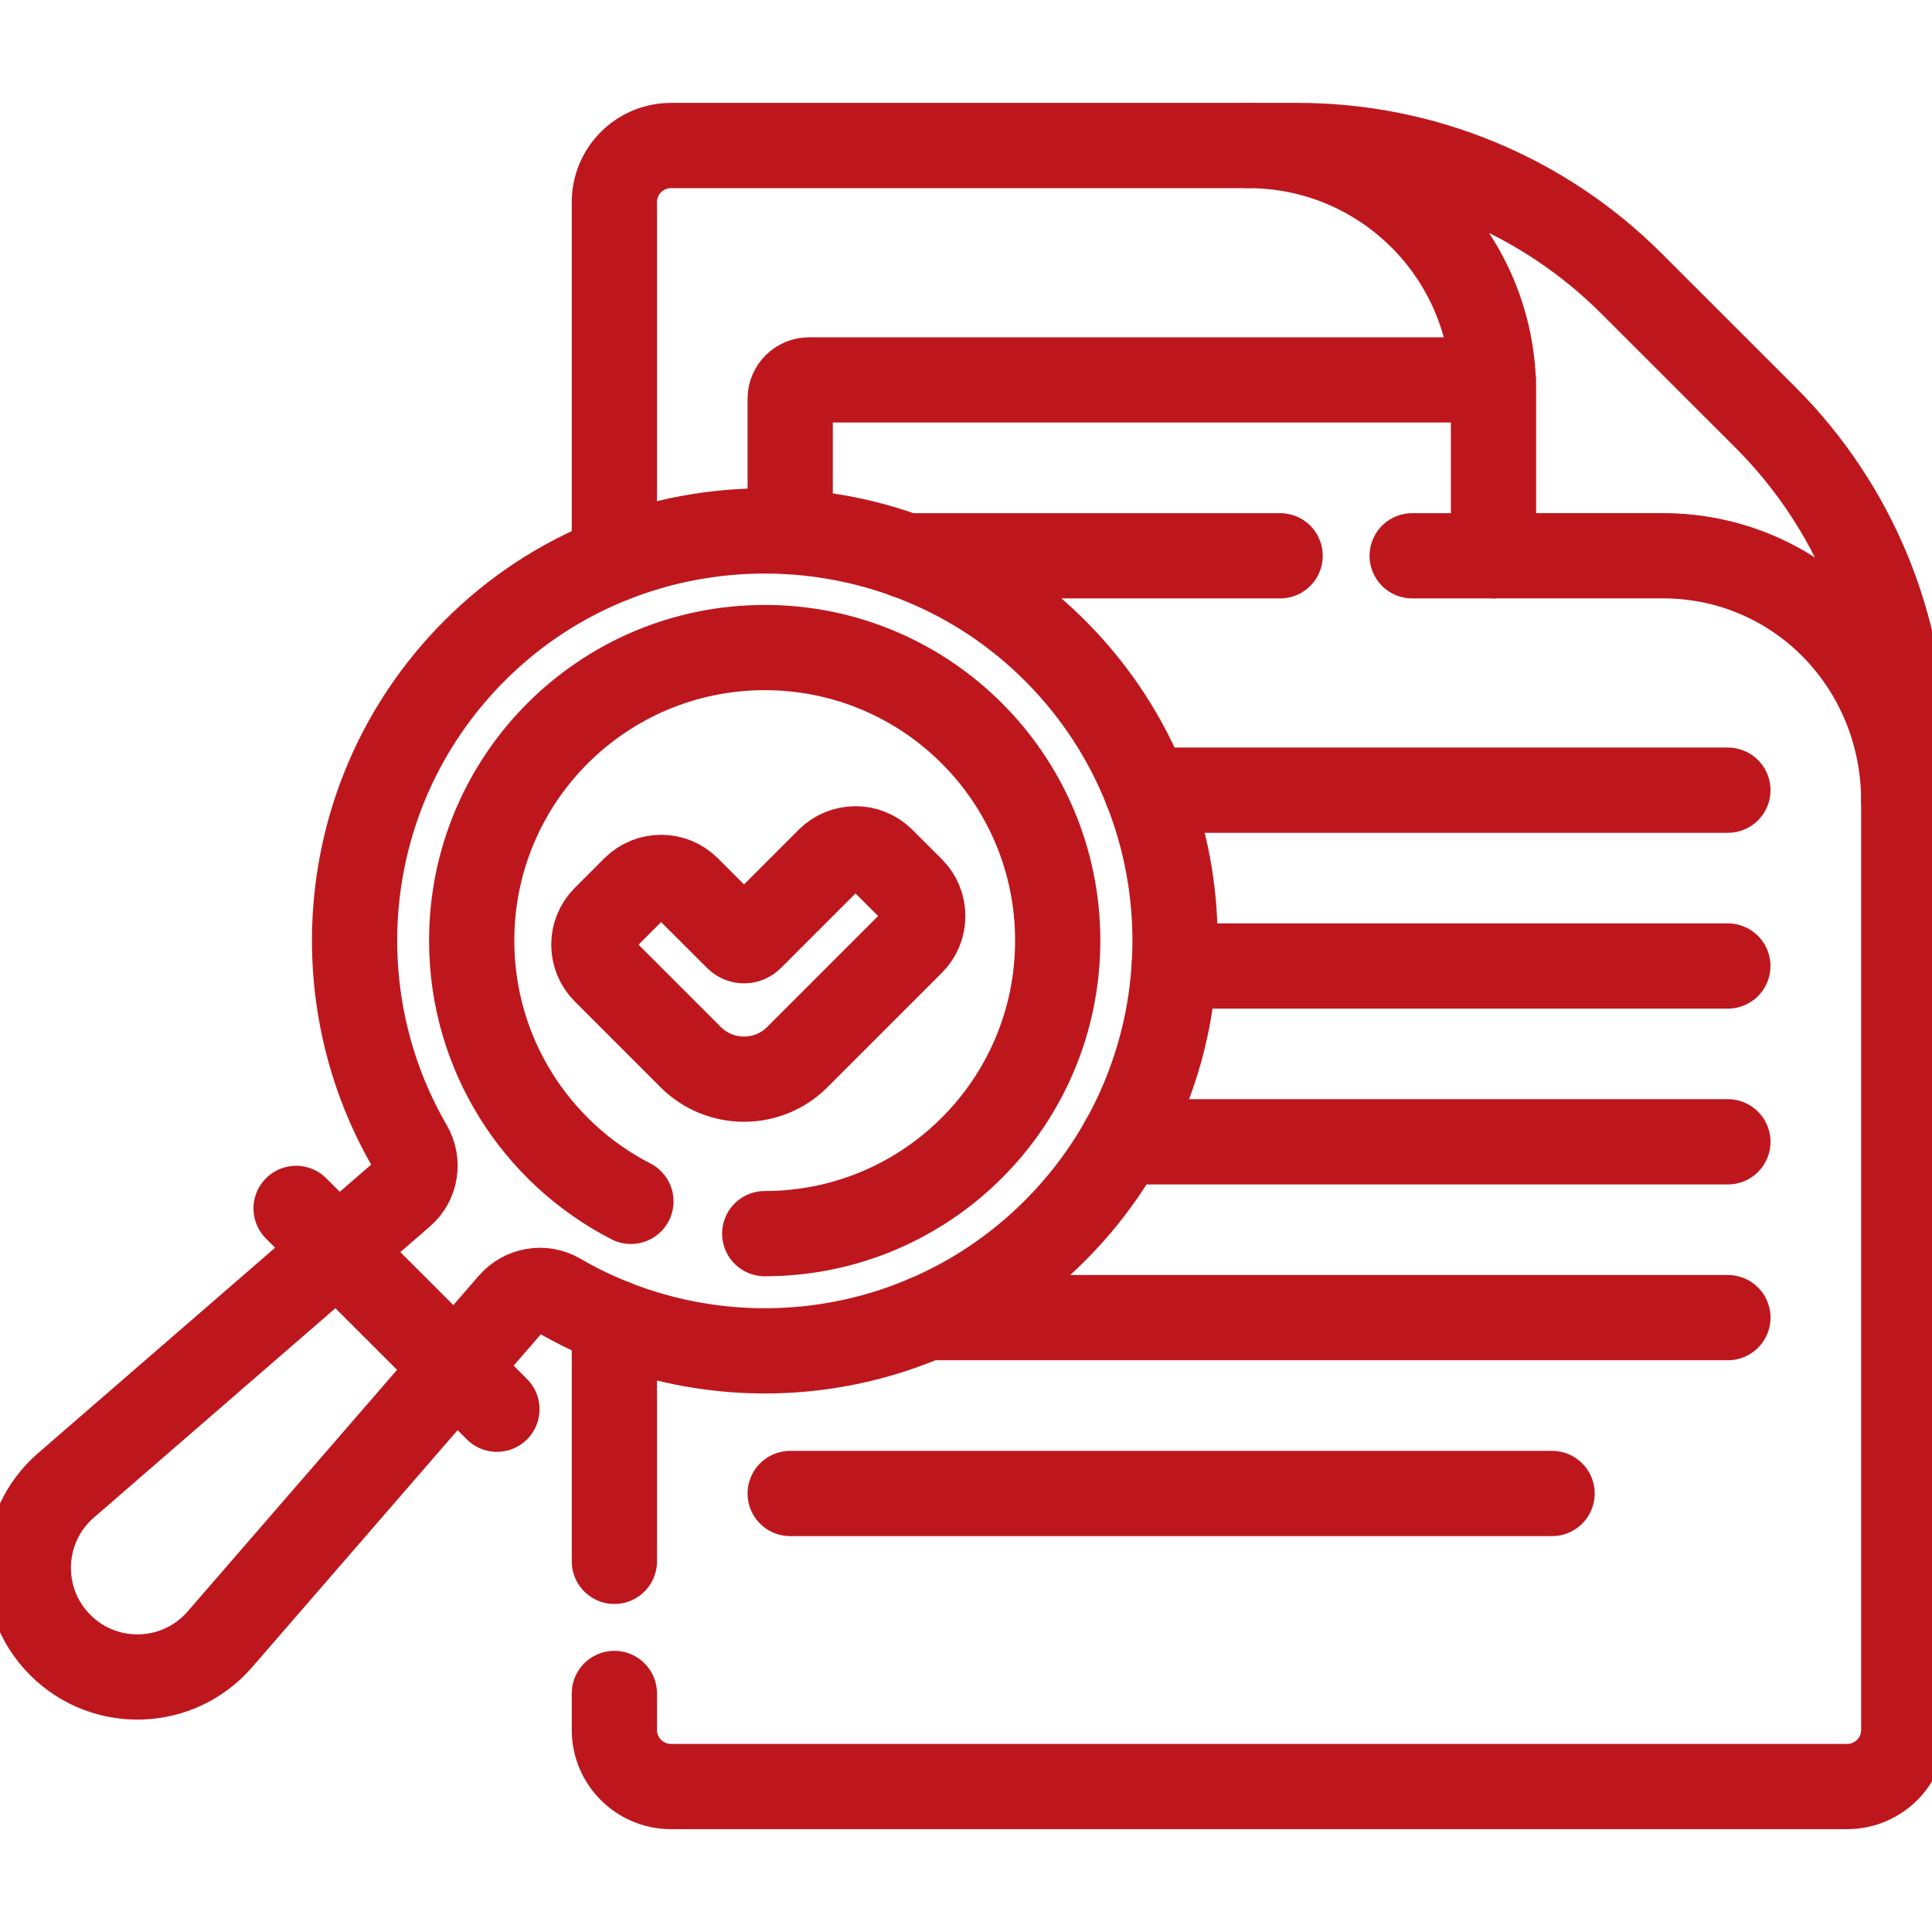 <svg width="34" height="34" viewBox="0 0 34 34" fill="none" xmlns="http://www.w3.org/2000/svg">
<g clip-path="url(#clip0_5177_19380)">
<path d="M11.103 21.142C9.439 20.287 8.301 18.553 8.301 16.553C8.301 13.705 10.61 11.396 13.458 11.396C16.306 11.396 18.614 13.705 18.614 16.553C18.614 19.401 16.306 21.71 13.458 21.71" stroke="#BD171D" stroke-width="1.5" stroke-miterlimit="10" stroke-linecap="round" stroke-linejoin="round"/>
<path d="M12.976 16.507L12.104 15.636C11.845 15.376 11.424 15.376 11.165 15.636L10.646 16.155C10.386 16.414 10.386 16.835 10.646 17.094L12.154 18.603C12.673 19.121 13.514 19.121 14.032 18.603L16.045 16.59C16.304 16.331 16.304 15.911 16.045 15.651L15.525 15.132C15.266 14.873 14.845 14.873 14.586 15.132L13.211 16.507C13.146 16.572 13.041 16.572 12.976 16.507Z" stroke="#BD171D" stroke-width="1.5" stroke-miterlimit="10" stroke-linecap="round" stroke-linejoin="round"/>
<path d="M5.211 21.266L8.745 24.8" stroke="#BD171D" stroke-width="1.5" stroke-miterlimit="10" stroke-linecap="round" stroke-linejoin="round"/>
<path d="M1.161 26.14C0.319 26.87 0.272 28.162 1.061 28.95C1.849 29.738 3.14 29.692 3.87 28.849L8.014 24.068L5.942 21.996L1.161 26.14Z" stroke="#BD171D" stroke-width="1.5" stroke-miterlimit="10" stroke-linecap="round" stroke-linejoin="round"/>
<path d="M18.611 11.495C15.813 8.647 11.184 8.623 8.359 11.444C5.99 13.809 5.607 17.41 7.212 20.174C7.373 20.453 7.319 20.805 7.076 21.016L5.943 21.998L8.015 24.07L8.992 22.943C9.202 22.701 9.555 22.636 9.832 22.797C12.595 24.405 16.197 24.026 18.564 21.659C21.368 18.855 21.384 14.318 18.611 11.495Z" stroke="#BD171D" stroke-width="1.5" stroke-miterlimit="10" stroke-linecap="round" stroke-linejoin="round"/>
<path d="M28.714 4.992C27.158 3.435 25.046 2.561 22.845 2.561H21.967C24.351 2.561 26.283 4.493 26.283 6.877V9.78H29.257C31.641 9.78 33.503 11.713 33.503 14.097V13.219C33.503 11.017 32.628 8.906 31.072 7.349L28.714 4.992Z" stroke="#BD171D" stroke-width="1.5" stroke-miterlimit="10" stroke-linecap="round" stroke-linejoin="round"/>
<path d="M21.967 2.561H11.809C11.258 2.561 10.812 3.007 10.812 3.557V9.839" stroke="#BD171D" stroke-width="1.5" stroke-miterlimit="10" stroke-linecap="round" stroke-linejoin="round"/>
<path d="M10.812 29.802V30.444C10.812 30.994 11.258 31.44 11.809 31.44H32.507C33.057 31.44 33.503 30.994 33.503 30.444V14.098" stroke="#BD171D" stroke-width="1.5" stroke-miterlimit="10" stroke-linecap="round" stroke-linejoin="round"/>
<path d="M10.812 23.271V27.477" stroke="#BD171D" stroke-width="1.5" stroke-miterlimit="10" stroke-linecap="round" stroke-linejoin="round"/>
<path d="M26.279 6.686H14.238C14.055 6.686 13.906 6.834 13.906 7.018V9.356" stroke="#BD171D" stroke-width="1.5" stroke-miterlimit="10" stroke-linecap="round" stroke-linejoin="round"/>
<path d="M24.852 9.781H26.282" stroke="#BD171D" stroke-width="1.5" stroke-miterlimit="10" stroke-linecap="round" stroke-linejoin="round"/>
<path d="M15.947 9.781H22.528" stroke="#BD171D" stroke-width="1.5" stroke-miterlimit="10" stroke-linecap="round" stroke-linejoin="round"/>
<path d="M20.178 13.906H30.408" stroke="#BD171D" stroke-width="1.5" stroke-miterlimit="10" stroke-linecap="round" stroke-linejoin="round"/>
<path d="M20.664 17H30.407" stroke="#BD171D" stroke-width="1.5" stroke-miterlimit="10" stroke-linecap="round" stroke-linejoin="round"/>
<path d="M19.752 20.094H30.408" stroke="#BD171D" stroke-width="1.5" stroke-miterlimit="10" stroke-linecap="round" stroke-linejoin="round"/>
<path d="M13.906 26.283H27.314" stroke="#BD171D" stroke-width="1.5" stroke-miterlimit="10" stroke-linecap="round" stroke-linejoin="round"/>
<path d="M16.309 23.188H30.408" stroke="#BD171D" stroke-width="1.5" stroke-miterlimit="10" stroke-linecap="round" stroke-linejoin="round"/>
</g>
<defs>
<clipPath id="clip0_5177_19380">
<rect width="34" height="34" fill="white"/>
</clipPath>
</defs>
</svg>
